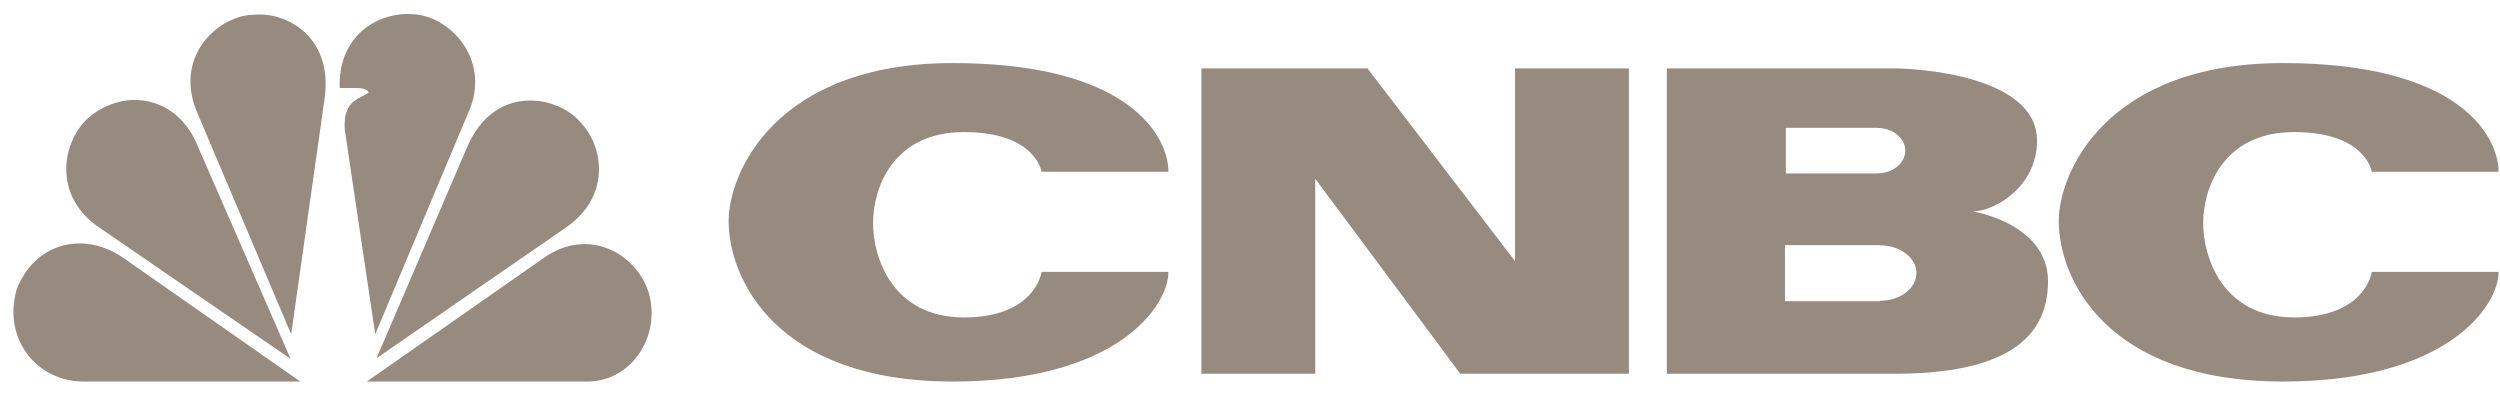 <?xml version="1.0" encoding="UTF-8"?>
<svg width="95px" height="15px" viewBox="0 0 95 15" version="1.1" xmlns="http://www.w3.org/2000/svg" xmlns:xlink="http://www.w3.org/1999/xlink">
    <!-- Generator: Sketch 53 (72520) - https://sketchapp.com -->
    <title>CNBC_Horizontal</title>
    <desc>Created with Sketch.</desc>
    <g id="Pages" stroke="none" stroke-width="1" fill="none" fill-rule="evenodd">
        <g id="CNBC_Horizontal" fill-rule="nonzero">
            <path d="M12.639,1.991 C12.246,1.009 11.288,-0.051 9.495,0.095 C7.211,0.343 6.5,2.533 6.845,3.839 C5.935,3.223 4.388,2.952 3.038,4.109 C1.295,5.857 2.228,8.221 3.186,8.788 C2.13,8.69 0.461,9.404 0.091,11.271 C-0.301,13.59 1.466,14.941 3.186,14.941 L22.264,14.941 C24.253,14.941 25.357,13.22 25.233,11.596 C25.038,9.477 23.1,8.664 22.042,8.838 C22.926,8.345 24.106,6.029 22.311,4.208 C20.887,2.853 19.072,3.346 18.433,3.937 C18.778,2.805 18.213,0.465 15.903,0.095 C15.744,0.077 15.59,0.067 15.444,0.067 C13.68,0.068 12.887,1.357 12.639,1.991" id="path3113"></path>
            <path d="M3.356,4.478 C2.349,5.39 1.982,7.457 3.798,8.665 L11.042,13.636 L7.529,5.587 C6.793,3.687 4.78,3.273 3.356,4.478" id="path3115" fill="#978A7F"></path>
            <path d="M9.591,0.564 C8.414,0.588 6.646,1.991 7.433,4.133 L11.065,12.703 L12.342,3.689 C12.637,1.449 10.943,0.415 9.591,0.564" id="path3117" fill="#978A7F"></path>
            <path d="M12.909,3.345 L13.596,3.345 C13.596,3.345 13.963,3.345 14.012,3.518 C13.742,3.739 13.006,3.766 13.104,4.946 L14.259,12.701 L17.867,4.109 C18.604,2.191 17.056,0.588 15.682,0.539 C15.617,0.535 15.553,0.531 15.486,0.531 C14.253,0.531 12.84,1.427 12.909,3.345" id="path3119" fill="#978A7F"></path>
            <path d="M17.721,5.66 L14.309,13.612 L21.55,8.615 C23.22,7.43 22.951,5.537 22.016,4.601 C21.624,4.16 20.905,3.82 20.143,3.82 C19.243,3.82 18.28,4.298 17.721,5.66" id="path3121" fill="#978A7F"></path>
            <path d="M20.74,9.747 L13.939,14.498 L22.313,14.498 C24.031,14.498 25.134,12.726 24.644,11.1 C24.315,10.078 23.342,9.276 22.214,9.275 C21.739,9.275 21.235,9.418 20.74,9.747" id="path3123" fill="#978A7F"></path>
            <path d="M3.161,14.498 L11.411,14.498 L4.609,9.746 C3.037,8.736 1.27,9.327 0.632,11.003 C0.091,12.922 1.441,14.498 3.161,14.498" id="path3125" fill="#978A7F"></path>
            <path d="M27.688,8.396 C27.688,10.559 29.456,14.498 36.208,14.498 C42.434,14.498 44.4,11.641 44.4,10.331 L39.58,10.331 C39.58,10.331 39.351,12.062 36.633,12.062 C33.912,12.062 33.176,9.79 33.176,8.476 C33.176,7.168 33.912,5.019 36.633,5.019 C39.351,5.019 39.58,6.526 39.58,6.526 L44.4,6.526 C44.4,5.214 42.957,2.397 36.208,2.397 C29.456,2.397 27.688,6.592 27.688,8.396" id="Shape" fill="#978A7F"></path>
            <path d="M78.233,8.396 C78.233,10.559 80.003,14.498 86.754,14.498 C92.978,14.498 94.946,11.641 94.946,10.331 L90.129,10.331 C90.129,10.331 89.899,12.062 87.18,12.062 C84.459,12.062 83.722,9.79 83.722,8.476 C83.722,7.168 84.459,5.019 87.18,5.019 C89.899,5.019 90.129,6.526 90.129,6.526 L94.946,6.526 C94.946,5.214 93.504,2.397 86.754,2.397 C80.003,2.397 78.233,6.592 78.233,8.396" id="Shape" fill="#978A7F"></path>
            <polyline id="Shape" fill="#978A7F" points="57.572 2.599 57.572 9.924 51.963 2.599 45.653 2.599 45.653 14.202 49.979 14.202 49.979 6.792 55.49 14.202 61.898 14.202 61.898 2.599 57.572 2.599"></polyline>
            <path d="M71.433,11.43 L71.433,11.445 L67.829,11.445 L67.829,9.315 L71.433,9.315 L71.433,9.322 C72.203,9.322 72.825,9.795 72.825,10.378 C72.825,10.959 72.203,11.43 71.433,11.43 L71.433,11.43 Z M67.862,4.856 L71.335,4.856 L71.335,4.861 C71.923,4.861 72.401,5.248 72.401,5.725 C72.401,6.203 71.924,6.587 71.335,6.587 L71.335,6.592 L67.862,6.592 L67.862,4.856 Z M74.973,8.034 C75.761,8.034 77.407,7.119 77.407,5.348 C77.407,2.825 72.711,2.599 71.991,2.599 L63.339,2.599 L63.339,14.202 L71.991,14.202 C76.152,14.202 77.824,12.887 77.824,10.691 C77.824,8.495 74.973,8.034 74.973,8.034 Z" id="Shape" fill="#978A7F"></path>
        </g>
    </g>
</svg>